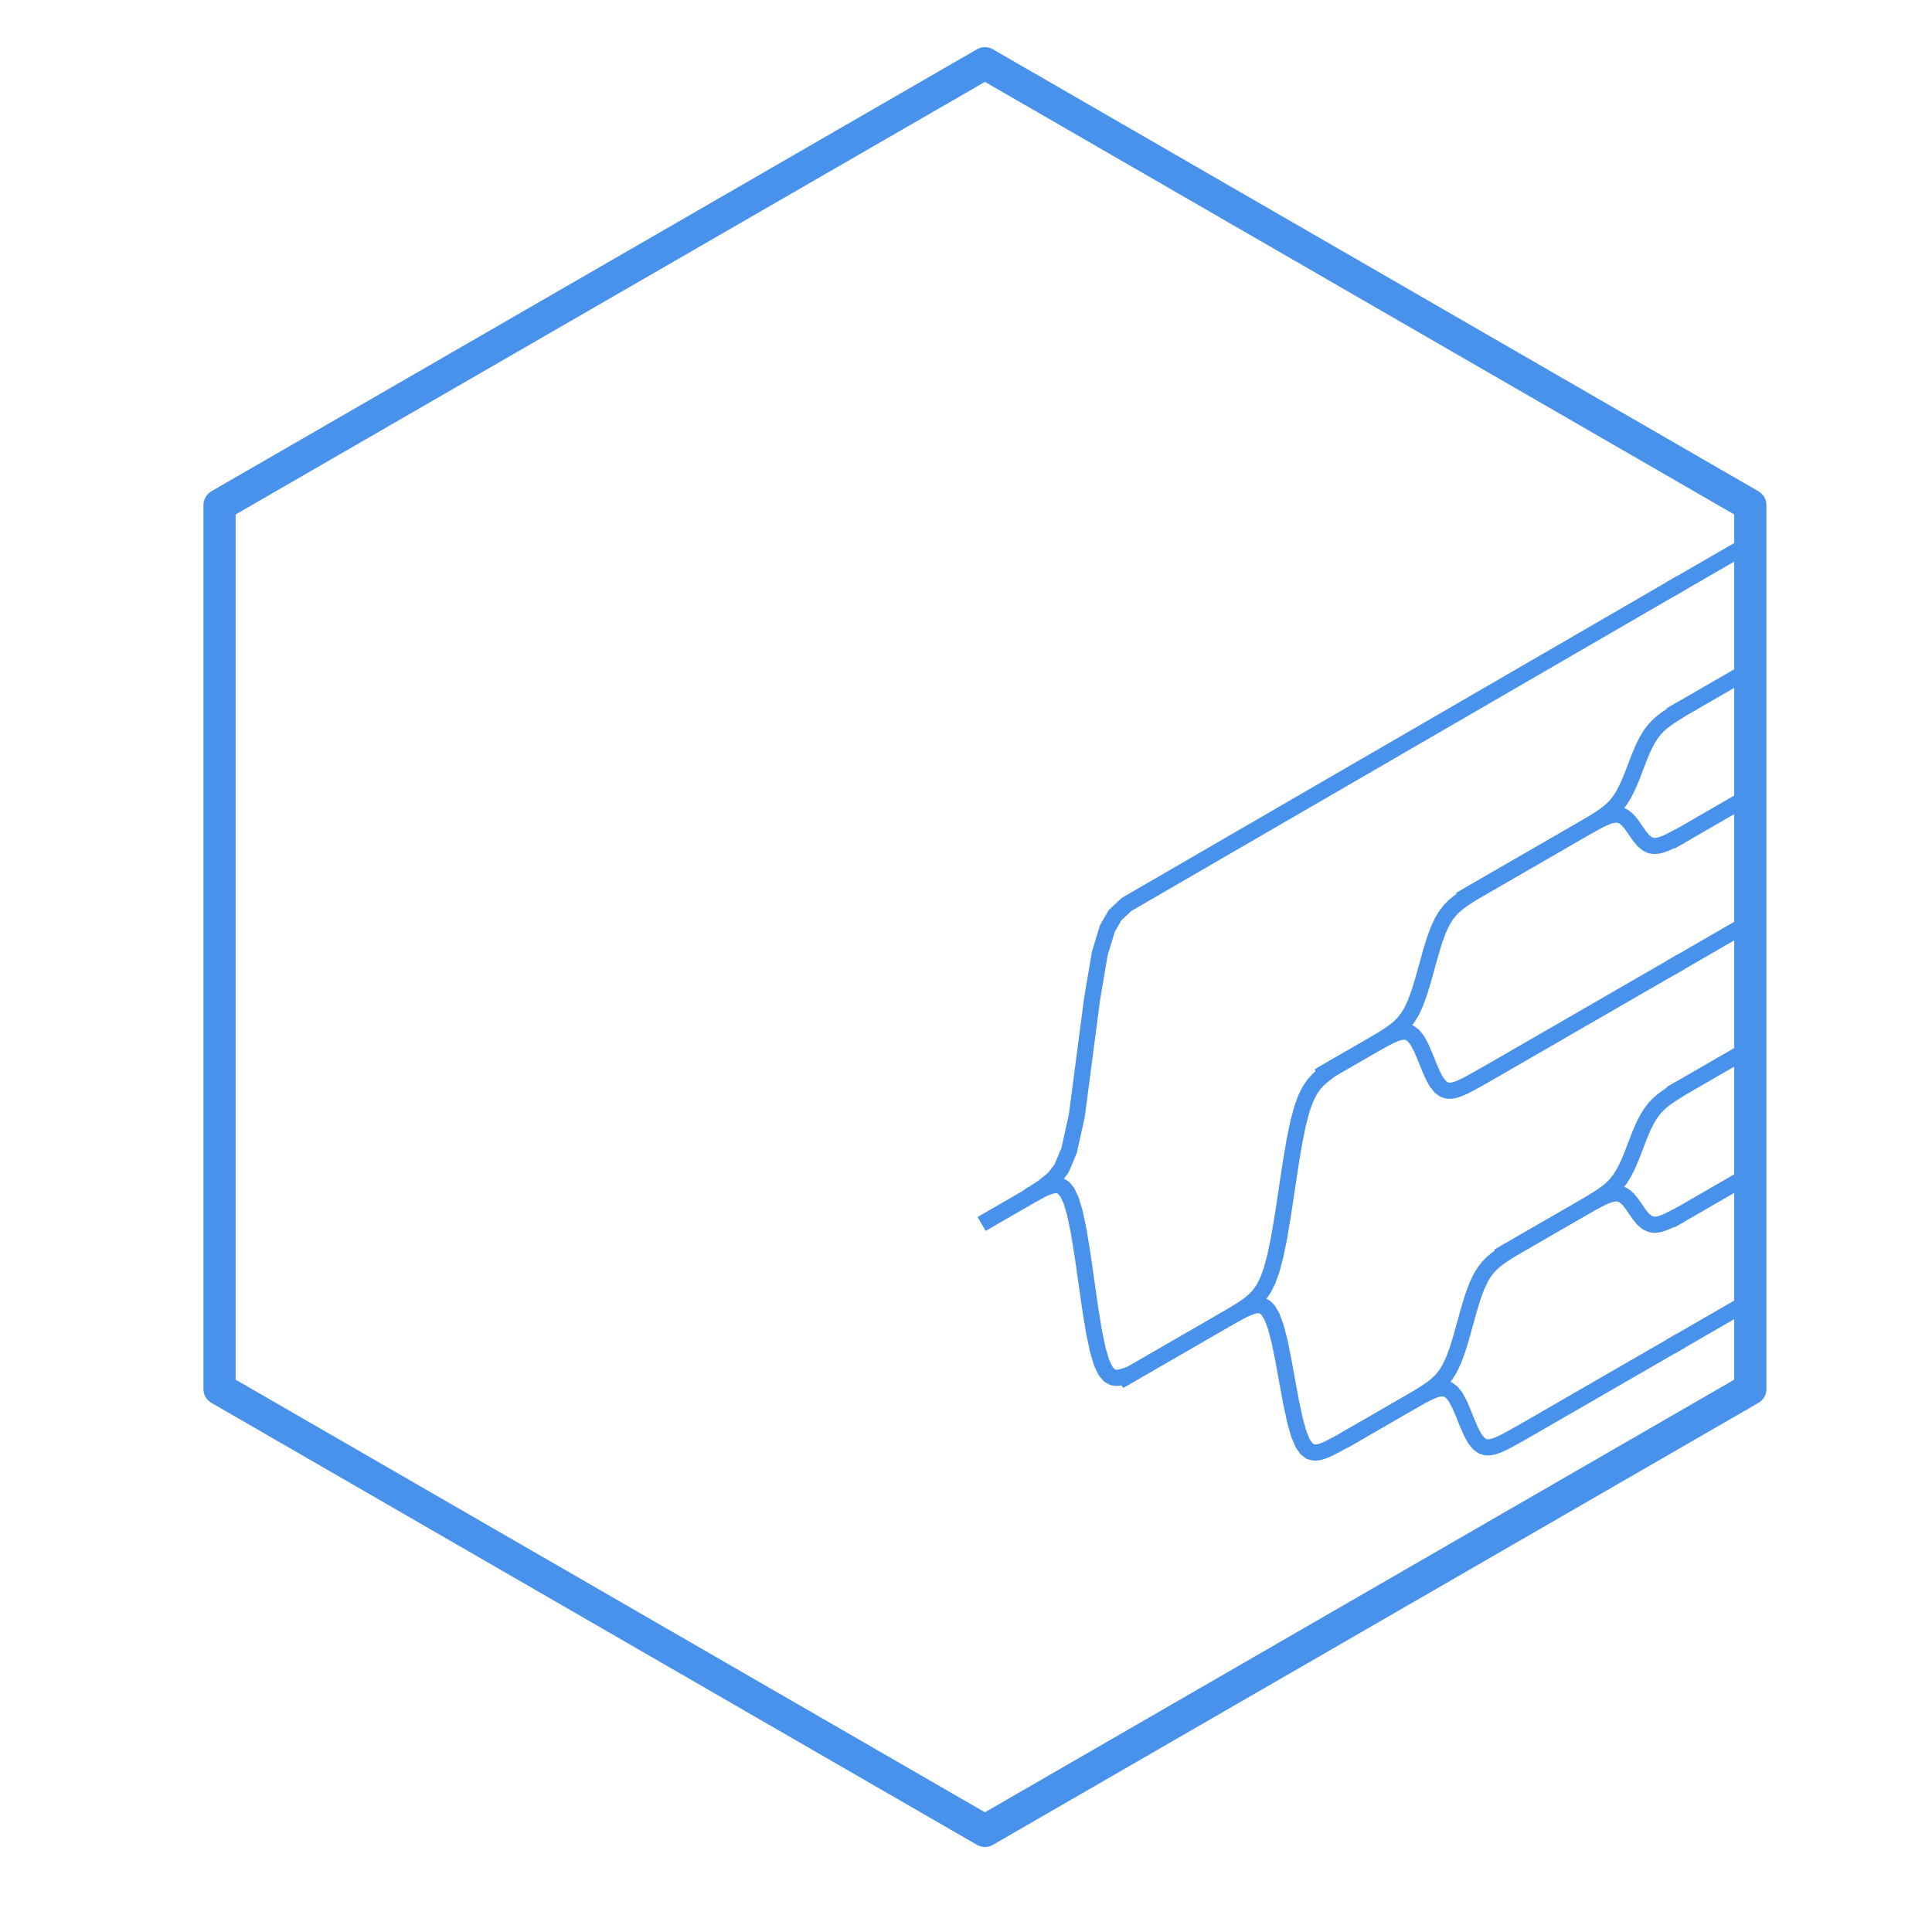 <?xml version="1.0" encoding="utf-8" standalone="no"?>
<!DOCTYPE svg PUBLIC "-//W3C//DTD SVG 1.1//EN"
  "http://www.w3.org/Graphics/SVG/1.1/DTD/svg11.dtd">
<svg xmlns:xlink="http://www.w3.org/1999/xlink" width="144pt" height="144pt" viewBox="0 0 144 144" xmlns="http://www.w3.org/2000/svg" version="1.1">
 <defs>
  <style type="text/css">*{stroke-linejoin: round; stroke-linecap: butt}</style>
 </defs>
 <g id="figure_1">
  <g id="patch_1">
   <path d="M 0 144 
L 144 144 
L 144 0 
L 0 0 
L 0 144 
z
" style="fill: none"/>
  </g>
  <g id="axes_1">
   <g id="patch_2">
    <path d="M 1.44 142.56 
L 142.56 142.56 
L 142.56 1.44 
L 1.44 1.44 
L 1.44 142.56 
z
" style="fill: none"/>
   </g>
   <g id="line2d_1">
    <path d="M 130.459 100.198 
L 130.459 37.652 
L 130.459 37.652 
L 73.411 4.716 
L 73.411 4.716 
L 16.363 37.652 
L 16.363 37.652 
L 16.363 103.525 
L 16.363 103.525 
L 73.411 136.462 
L 73.411 136.462 
L 130.459 103.525 
L 130.459 97.537 
L 130.459 97.537 
" clip-path="url(#p0ea6c323c4)" style="fill: none; stroke: #4892ec; stroke-width: 2.4; stroke-linecap: square"/>
   </g>
   <g id="line2d_2">
    <path d="M 77.107 88.949 
L 76.821 89.114 
L 76.536 89.279 
L 76.251 89.443 
L 75.966 89.608 
L 75.68 89.773 
L 75.395 89.938 
L 75.11 90.102 
L 74.825 90.267 
L 74.54 90.432 
L 74.254 90.596 
L 73.969 90.761 
L 73.684 90.926 
" clip-path="url(#p0ea6c323c4)" style="fill: none; stroke: #4892ec; stroke-width: 1.2; stroke-linecap: square"/>
   </g>
   <g id="matplotlib.axis_1"/>
   <g id="matplotlib.axis_2"/>
   <g id="line2d_3">
    <path d="M 124.754 43.769 
L 83.965 67.411 
L 83.109 68.218 
L 82.539 69.202 
L 81.968 71.083 
L 81.398 74.461 
L 80.257 83.174 
L 79.686 85.751 
L 79.116 87.104 
L 78.545 87.844 
L 77.69 88.53 
L 77.119 88.895 
L 77.119 88.895 
" clip-path="url(#p0ea6c323c4)" style="fill: none; stroke: #4892ec; stroke-width: 1.2; stroke-linecap: square"/>
   </g>
   <g id="line2d_4">
    <path d="M 83.822 102.572 
L 83.537 102.661 
L 83.252 102.702 
L 82.967 102.667 
L 82.681 102.512 
L 82.396 102.175 
L 82.111 101.575 
L 81.826 100.624 
L 81.54 99.262 
L 81.255 97.511 
L 80.97 95.515 
L 80.685 93.519 
L 80.399 91.767 
L 80.114 90.405 
L 79.829 89.454 
L 79.544 88.854 
L 79.258 88.517 
L 78.973 88.362 
L 78.688 88.327 
L 78.403 88.368 
L 78.118 88.457 
L 77.832 88.576 
L 77.547 88.712 
L 77.262 88.86 
" clip-path="url(#p0ea6c323c4)" style="fill: none; stroke: #4892ec; stroke-width: 1.2; stroke-linecap: square"/>
   </g>
   <g id="line2d_5">
    <path d="M 98.761 80.044 
L 98.476 80.27 
L 98.19 80.533 
L 97.905 80.858 
L 97.62 81.278 
L 97.335 81.844 
L 97.049 82.62 
L 96.764 83.678 
L 96.479 85.064 
L 96.194 86.761 
L 95.909 88.654 
L 95.623 90.548 
L 95.338 92.245 
L 95.053 93.631 
L 94.768 94.688 
L 94.482 95.465 
L 94.197 96.031 
L 93.912 96.451 
L 93.627 96.776 
L 93.341 97.039 
L 93.056 97.265 
L 92.771 97.466 
L 92.486 97.654 
L 92.2 97.832 
L 91.915 98.005 
L 91.63 98.175 
L 91.345 98.342 
L 91.059 98.509 
L 90.774 98.675 
L 90.489 98.84 
L 90.204 99.005 
L 89.919 99.17 
L 89.633 99.335 
L 89.348 99.5 
L 89.063 99.665 
L 88.778 99.829 
L 88.492 99.994 
L 88.207 100.159 
L 87.922 100.323 
L 87.637 100.488 
L 87.351 100.653 
L 87.066 100.817 
L 86.781 100.982 
L 86.496 101.147 
L 86.21 101.311 
L 85.925 101.476 
L 85.64 101.641 
L 85.355 101.806 
L 85.069 101.97 
L 84.784 102.135 
L 84.499 102.3 
L 84.214 102.464 
L 83.928 102.629 
" clip-path="url(#p0ea6c323c4)" style="fill: none; stroke: #4892ec; stroke-width: 1.2; stroke-linecap: square"/>
   </g>
   <g id="line2d_6">
    <path d="M 100.522 107.16 
L 100.237 107.322 
L 99.952 107.482 
L 99.666 107.639 
L 99.381 107.791 
L 99.096 107.935 
L 98.811 108.066 
L 98.525 108.175 
L 98.24 108.249 
L 97.955 108.266 
L 97.67 108.195 
L 97.384 107.988 
L 97.099 107.583 
L 96.814 106.909 
L 96.529 105.911 
L 96.244 104.591 
L 95.958 103.049 
L 95.673 101.47 
L 95.388 100.056 
L 95.103 98.941 
L 94.817 98.159 
L 94.532 97.667 
L 94.247 97.399 
L 93.962 97.287 
L 93.676 97.278 
L 93.391 97.335 
L 93.106 97.433 
L 92.821 97.558 
L 92.535 97.698 
L 92.25 97.848 
L 91.965 98.003 
L 91.68 98.162 
L 91.394 98.324 
L 91.109 98.486 
L 90.824 98.65 
L 90.539 98.814 
L 90.254 98.978 
L 89.968 99.142 
L 89.683 99.307 
L 89.398 99.471 
L 89.113 99.636 
L 88.827 99.801 
L 88.542 99.965 
L 88.257 100.13 
L 87.972 100.295 
L 87.686 100.459 
L 87.401 100.624 
L 87.116 100.789 
L 86.831 100.953 
L 86.545 101.118 
L 86.26 101.283 
L 85.975 101.447 
L 85.69 101.612 
L 85.404 101.777 
L 85.119 101.941 
L 84.834 102.106 
L 84.549 102.271 
L 84.263 102.436 
L 83.978 102.6 
" clip-path="url(#p0ea6c323c4)" style="fill: none; stroke: #4892ec; stroke-width: 1.2; stroke-linecap: square"/>
   </g>
   <g id="line2d_7">
    <path d="M 109.204 66.91 
L 108.919 67.105 
L 108.634 67.319 
L 108.348 67.564 
L 108.063 67.856 
L 107.778 68.221 
L 107.493 68.692 
L 107.207 69.303 
L 106.922 70.078 
L 106.637 71.009 
L 106.352 72.038 
L 106.066 73.067 
L 105.781 73.998 
L 105.496 74.774 
L 105.211 75.385 
L 104.925 75.855 
L 104.64 76.221 
L 104.355 76.513 
L 104.07 76.758 
L 103.784 76.972 
L 103.499 77.167 
L 103.214 77.35 
L 102.929 77.526 
L 102.644 77.698 
L 102.358 77.866 
L 102.073 78.034 
L 101.788 78.2 
L 101.503 78.365 
L 101.217 78.531 
L 100.932 78.696 
L 100.647 78.861 
L 100.362 79.025 
L 100.076 79.19 
L 99.791 79.355 
L 99.506 79.52 
L 99.221 79.684 
L 98.935 79.849 
" clip-path="url(#p0ea6c323c4)" style="fill: none; stroke: #4892ec; stroke-width: 1.2; stroke-linecap: square"/>
   </g>
   <g id="line2d_8">
    <path d="M 124.754 72 
L 124.469 72.165 
L 124.184 72.33 
L 123.898 72.494 
L 123.613 72.659 
L 123.328 72.824 
L 123.043 72.988 
L 122.758 73.153 
L 122.472 73.318 
L 122.187 73.483 
L 121.902 73.647 
L 121.617 73.812 
L 121.331 73.977 
L 121.046 74.141 
L 120.761 74.306 
L 120.476 74.471 
L 120.19 74.635 
L 119.905 74.8 
L 119.62 74.965 
L 119.335 75.129 
L 119.049 75.294 
L 118.764 75.459 
L 118.479 75.623 
L 118.194 75.788 
L 117.908 75.953 
L 117.623 76.117 
L 117.338 76.282 
L 117.053 76.447 
L 116.767 76.611 
L 116.482 76.776 
L 116.197 76.941 
L 115.912 77.106 
L 115.627 77.27 
L 115.341 77.435 
L 115.056 77.6 
L 114.771 77.764 
L 114.486 77.929 
L 114.2 78.094 
L 113.915 78.258 
L 113.63 78.423 
L 113.345 78.588 
L 113.059 78.752 
L 112.774 78.917 
L 112.489 79.082 
L 112.204 79.246 
L 111.918 79.411 
L 111.633 79.575 
L 111.348 79.739 
L 111.063 79.903 
L 110.777 80.067 
L 110.492 80.23 
L 110.207 80.391 
L 109.922 80.55 
L 109.637 80.706 
L 109.351 80.857 
L 109.066 80.998 
L 108.781 81.124 
L 108.496 81.226 
L 108.21 81.291 
L 107.925 81.296 
L 107.64 81.213 
L 107.355 81.008 
L 107.069 80.649 
L 106.784 80.124 
L 106.499 79.464 
L 106.214 78.751 
L 105.928 78.088 
L 105.643 77.558 
L 105.358 77.193 
L 105.073 76.984 
L 104.787 76.898 
L 104.502 76.901 
L 104.217 76.963 
L 103.932 77.064 
L 103.647 77.19 
L 103.361 77.331 
L 103.076 77.481 
L 102.791 77.637 
L 102.506 77.796 
L 102.22 77.958 
L 101.935 78.12 
L 101.65 78.284 
L 101.365 78.448 
L 101.079 78.612 
L 100.794 78.776 
L 100.509 78.941 
L 100.224 79.105 
L 99.938 79.27 
L 99.653 79.435 
L 99.368 79.599 
L 99.083 79.764 
L 98.797 79.929 
" clip-path="url(#p0ea6c323c4)" style="fill: none; stroke: #4892ec; stroke-width: 1.2; stroke-linecap: square"/>
   </g>
   <g id="line2d_9">
    <path d="M 124.754 53.211 
L 124.469 53.396 
L 124.184 53.593 
L 123.898 53.811 
L 123.613 54.061 
L 123.328 54.36 
L 123.043 54.728 
L 122.758 55.191 
L 122.472 55.762 
L 122.187 56.438 
L 121.902 57.179 
L 121.617 57.92 
L 121.331 58.595 
L 121.046 59.167 
L 120.761 59.629 
L 120.476 59.998 
L 120.19 60.296 
L 119.905 60.546 
L 119.62 60.764 
L 119.335 60.962 
L 119.049 61.147 
L 118.764 61.324 
L 118.479 61.496 
L 118.194 61.665 
L 117.908 61.833 
L 117.623 61.999 
L 117.338 62.165 
L 117.053 62.33 
L 116.767 62.495 
L 116.482 62.66 
L 116.197 62.825 
L 115.912 62.99 
L 115.627 63.154 
L 115.341 63.319 
L 115.056 63.484 
L 114.771 63.649 
L 114.486 63.813 
L 114.2 63.978 
L 113.915 64.143 
L 113.63 64.307 
L 113.345 64.472 
L 113.059 64.637 
L 112.774 64.801 
L 112.489 64.966 
L 112.204 65.131 
L 111.918 65.295 
L 111.633 65.46 
L 111.348 65.625 
L 111.063 65.789 
L 110.777 65.954 
L 110.492 66.119 
L 110.207 66.284 
L 109.922 66.448 
L 109.637 66.613 
L 109.351 66.778 
" clip-path="url(#p0ea6c323c4)" style="fill: none; stroke: #4892ec; stroke-width: 1.2; stroke-linecap: square"/>
   </g>
   <g id="line2d_10">
    <path d="M 124.754 62.558 
L 124.469 62.703 
L 124.184 62.835 
L 123.898 62.946 
L 123.613 63.026 
L 123.328 63.056 
L 123.043 63.017 
L 122.758 62.884 
L 122.472 62.642 
L 122.187 62.296 
L 121.902 61.884 
L 121.617 61.473 
L 121.331 61.126 
L 121.046 60.884 
L 120.761 60.751 
L 120.476 60.712 
L 120.19 60.743 
L 119.905 60.822 
L 119.62 60.934 
L 119.335 61.065 
L 119.049 61.21 
L 118.764 61.362 
L 118.479 61.519 
L 118.194 61.679 
L 117.908 61.841 
L 117.623 62.004 
L 117.338 62.168 
L 117.053 62.332 
L 116.767 62.496 
L 116.482 62.661 
L 116.197 62.825 
L 115.912 62.99 
L 115.627 63.155 
L 115.341 63.319 
L 115.056 63.484 
L 114.771 63.649 
L 114.486 63.813 
L 114.2 63.978 
L 113.915 64.143 
L 113.63 64.307 
L 113.345 64.472 
L 113.059 64.637 
L 112.774 64.801 
L 112.489 64.966 
L 112.204 65.131 
L 111.918 65.295 
L 111.633 65.46 
L 111.348 65.625 
L 111.063 65.789 
L 110.777 65.954 
L 110.492 66.119 
L 110.207 66.284 
L 109.922 66.448 
L 109.637 66.613 
L 109.351 66.778 
" clip-path="url(#p0ea6c323c4)" style="fill: none; stroke: #4892ec; stroke-width: 1.2; stroke-linecap: square"/>
   </g>
   <g id="line2d_11">
    <path d="M 112.06 93.492 
L 111.775 93.687 
L 111.49 93.901 
L 111.204 94.146 
L 110.919 94.438 
L 110.634 94.804 
L 110.349 95.274 
L 110.063 95.885 
L 109.778 96.661 
L 109.493 97.592 
L 109.208 98.621 
L 108.922 99.65 
L 108.637 100.581 
L 108.352 101.356 
L 108.067 101.967 
L 107.781 102.438 
L 107.496 102.803 
L 107.211 103.096 
L 106.926 103.34 
L 106.64 103.554 
L 106.355 103.749 
L 106.07 103.932 
L 105.785 104.108 
L 105.5 104.28 
L 105.214 104.449 
L 104.929 104.616 
L 104.644 104.782 
L 104.359 104.948 
L 104.073 105.113 
L 103.788 105.278 
L 103.503 105.443 
L 103.218 105.608 
L 102.932 105.773 
L 102.647 105.937 
L 102.362 106.102 
L 102.077 106.267 
L 101.791 106.431 
L 101.506 106.596 
L 101.221 106.761 
L 100.936 106.925 
L 100.65 107.09 
" clip-path="url(#p0ea6c323c4)" style="fill: none; stroke: #4892ec; stroke-width: 1.2; stroke-linecap: square"/>
   </g>
   <g id="line2d_12">
    <path d="M 124.754 100.232 
L 124.469 100.396 
L 124.184 100.561 
L 123.898 100.726 
L 123.613 100.89 
L 123.328 101.055 
L 123.043 101.22 
L 122.758 101.384 
L 122.472 101.549 
L 122.187 101.714 
L 121.902 101.879 
L 121.617 102.043 
L 121.331 102.208 
L 121.046 102.373 
L 120.761 102.537 
L 120.476 102.702 
L 120.19 102.867 
L 119.905 103.031 
L 119.62 103.196 
L 119.335 103.361 
L 119.049 103.525 
L 118.764 103.69 
L 118.479 103.855 
L 118.194 104.019 
L 117.908 104.184 
L 117.623 104.349 
L 117.338 104.513 
L 117.053 104.678 
L 116.767 104.843 
L 116.482 105.007 
L 116.197 105.172 
L 115.912 105.337 
L 115.627 105.501 
L 115.341 105.666 
L 115.056 105.831 
L 114.771 105.995 
L 114.486 106.16 
L 114.2 106.324 
L 113.915 106.488 
L 113.63 106.651 
L 113.345 106.814 
L 113.059 106.975 
L 112.774 107.135 
L 112.489 107.291 
L 112.204 107.441 
L 111.918 107.582 
L 111.633 107.708 
L 111.348 107.81 
L 111.063 107.873 
L 110.777 107.878 
L 110.492 107.794 
L 110.207 107.587 
L 109.922 107.226 
L 109.637 106.698 
L 109.351 106.038 
L 109.066 105.325 
L 108.781 104.663 
L 108.496 104.135 
L 108.21 103.772 
L 107.925 103.564 
L 107.64 103.48 
L 107.355 103.483 
L 107.069 103.547 
L 106.784 103.648 
L 106.499 103.774 
L 106.214 103.915 
L 105.928 104.065 
L 105.643 104.221 
L 105.358 104.381 
L 105.073 104.542 
L 104.787 104.705 
L 104.502 104.868 
L 104.217 105.032 
L 103.932 105.196 
L 103.647 105.361 
L 103.361 105.525 
L 103.076 105.69 
L 102.791 105.855 
L 102.506 106.019 
L 102.22 106.184 
L 101.935 106.348 
L 101.65 106.513 
L 101.365 106.678 
L 101.079 106.843 
L 100.794 107.007 
" clip-path="url(#p0ea6c323c4)" style="fill: none; stroke: #4892ec; stroke-width: 1.2; stroke-linecap: square"/>
   </g>
   <g id="line2d_13">
    <path d="M 124.754 81.442 
L 124.469 81.627 
L 124.184 81.825 
L 123.898 82.043 
L 123.613 82.293 
L 123.328 82.591 
L 123.043 82.96 
L 122.758 83.422 
L 122.472 83.994 
L 122.187 84.669 
L 121.902 85.41 
L 121.617 86.151 
L 121.331 86.827 
L 121.046 87.399 
L 120.761 87.861 
L 120.476 88.229 
L 120.19 88.528 
L 119.905 88.778 
L 119.62 88.996 
L 119.335 89.193 
L 119.049 89.378 
L 118.764 89.555 
L 118.479 89.727 
L 118.194 89.897 
L 117.908 90.064 
L 117.623 90.23 
L 117.338 90.396 
L 117.053 90.562 
L 116.767 90.727 
L 116.482 90.891 
L 116.197 91.056 
L 115.912 91.221 
L 115.627 91.386 
L 115.341 91.551 
L 115.056 91.715 
L 114.771 91.88 
L 114.486 92.045 
L 114.2 92.209 
L 113.915 92.374 
L 113.63 92.539 
L 113.345 92.703 
L 113.059 92.868 
L 112.774 93.033 
L 112.489 93.197 
L 112.204 93.362 
" clip-path="url(#p0ea6c323c4)" style="fill: none; stroke: #4892ec; stroke-width: 1.2; stroke-linecap: square"/>
   </g>
   <g id="line2d_14">
    <path d="M 124.754 90.79 
L 124.469 90.934 
L 124.184 91.066 
L 123.898 91.177 
L 123.613 91.257 
L 123.328 91.288 
L 123.043 91.248 
L 122.758 91.116 
L 122.472 90.873 
L 122.187 90.527 
L 121.902 90.115 
L 121.617 89.704 
L 121.331 89.358 
L 121.046 89.115 
L 120.761 88.982 
L 120.476 88.943 
L 120.19 88.974 
L 119.905 89.054 
L 119.62 89.165 
L 119.335 89.297 
L 119.049 89.441 
L 118.764 89.594 
L 118.479 89.751 
L 118.194 89.911 
L 117.908 90.073 
L 117.623 90.236 
L 117.338 90.399 
L 117.053 90.563 
L 116.767 90.728 
L 116.482 90.892 
L 116.197 91.057 
L 115.912 91.221 
L 115.627 91.386 
L 115.341 91.551 
L 115.056 91.715 
L 114.771 91.88 
L 114.486 92.045 
L 114.2 92.209 
L 113.915 92.374 
L 113.63 92.539 
L 113.345 92.703 
L 113.059 92.868 
L 112.774 93.033 
L 112.489 93.197 
L 112.204 93.362 
" clip-path="url(#p0ea6c323c4)" style="fill: none; stroke: #4892ec; stroke-width: 1.2; stroke-linecap: square"/>
   </g>
   <g id="line2d_15">
    <path d="M 130.459 40.475 
L 130.174 40.64 
L 129.888 40.805 
L 129.603 40.969 
L 129.318 41.134 
L 129.033 41.299 
L 128.748 41.463 
L 128.462 41.628 
L 128.177 41.793 
L 127.892 41.958 
L 127.607 42.122 
L 127.321 42.287 
L 127.036 42.452 
L 126.751 42.616 
L 126.466 42.781 
L 126.18 42.946 
L 125.895 43.11 
L 125.61 43.275 
L 125.325 43.44 
L 125.039 43.604 
" clip-path="url(#p0ea6c323c4)" style="fill: none; stroke: #4892ec; stroke-width: 1.2; stroke-linecap: square"/>
   </g>
   <g id="line2d_16">
    <path d="M 130.459 49.886 
L 130.174 50.051 
L 129.888 50.215 
L 129.603 50.38 
L 129.318 50.545 
L 129.033 50.709 
L 128.748 50.874 
L 128.462 51.039 
L 128.177 51.203 
L 127.892 51.368 
L 127.607 51.533 
L 127.321 51.697 
L 127.036 51.862 
L 126.751 52.027 
L 126.466 52.191 
L 126.18 52.356 
L 125.895 52.521 
L 125.61 52.685 
L 125.325 52.85 
L 125.039 53.015 
" clip-path="url(#p0ea6c323c4)" style="fill: none; stroke: #4892ec; stroke-width: 1.2; stroke-linecap: square"/>
   </g>
   <g id="line2d_17">
    <path d="M 130.459 59.296 
L 130.174 59.461 
L 129.888 59.626 
L 129.603 59.79 
L 129.318 59.955 
L 129.033 60.12 
L 128.748 60.284 
L 128.462 60.449 
L 128.177 60.614 
L 127.892 60.778 
L 127.607 60.943 
L 127.321 61.108 
L 127.036 61.272 
L 126.751 61.437 
L 126.466 61.602 
L 126.18 61.767 
L 125.895 61.931 
L 125.61 62.096 
L 125.325 62.261 
L 125.039 62.425 
" clip-path="url(#p0ea6c323c4)" style="fill: none; stroke: #4892ec; stroke-width: 1.2; stroke-linecap: square"/>
   </g>
   <g id="line2d_18">
    <path d="M 130.459 68.707 
L 130.174 68.871 
L 129.888 69.036 
L 129.603 69.201 
L 129.318 69.365 
L 129.033 69.53 
L 128.748 69.695 
L 128.462 69.859 
L 128.177 70.024 
L 127.892 70.189 
L 127.607 70.354 
L 127.321 70.518 
L 127.036 70.683 
L 126.751 70.848 
L 126.466 71.012 
L 126.18 71.177 
L 125.895 71.342 
L 125.61 71.506 
L 125.325 71.671 
L 125.039 71.836 
" clip-path="url(#p0ea6c323c4)" style="fill: none; stroke: #4892ec; stroke-width: 1.2; stroke-linecap: square"/>
   </g>
   <g id="line2d_19">
    <path d="M 130.459 78.117 
L 130.174 78.282 
L 129.888 78.447 
L 129.603 78.611 
L 129.318 78.776 
L 129.033 78.941 
L 128.748 79.105 
L 128.462 79.27 
L 128.177 79.435 
L 127.892 79.599 
L 127.607 79.764 
L 127.321 79.929 
L 127.036 80.093 
L 126.751 80.258 
L 126.466 80.423 
L 126.18 80.587 
L 125.895 80.752 
L 125.61 80.917 
L 125.325 81.081 
L 125.039 81.246 
" clip-path="url(#p0ea6c323c4)" style="fill: none; stroke: #4892ec; stroke-width: 1.2; stroke-linecap: square"/>
   </g>
   <g id="line2d_20">
    <path d="M 130.459 87.528 
L 130.174 87.692 
L 129.888 87.857 
L 129.603 88.022 
L 129.318 88.186 
L 129.033 88.351 
L 128.748 88.516 
L 128.462 88.68 
L 128.177 88.845 
L 127.892 89.01 
L 127.607 89.174 
L 127.321 89.339 
L 127.036 89.504 
L 126.751 89.668 
L 126.466 89.833 
L 126.18 89.998 
L 125.895 90.163 
L 125.61 90.327 
L 125.325 90.492 
L 125.039 90.657 
" clip-path="url(#p0ea6c323c4)" style="fill: none; stroke: #4892ec; stroke-width: 1.2; stroke-linecap: square"/>
   </g>
   <g id="line2d_21">
    <path d="M 130.459 96.938 
L 130.174 97.103 
L 129.888 97.267 
L 129.603 97.432 
L 129.318 97.597 
L 129.033 97.761 
L 128.748 97.926 
L 128.462 98.091 
L 128.177 98.255 
L 127.892 98.42 
L 127.607 98.585 
L 127.321 98.75 
L 127.036 98.914 
L 126.751 99.079 
L 126.466 99.244 
L 126.18 99.408 
L 125.895 99.573 
L 125.61 99.738 
L 125.325 99.902 
L 125.039 100.067 
" clip-path="url(#p0ea6c323c4)" style="fill: none; stroke: #4892ec; stroke-width: 1.2; stroke-linecap: square"/>
   </g>
  </g>
 </g>
 <defs>
  <clipPath id="p0ea6c323c4">
   <rect x="1.44" y="1.44" width="141.12" height="141.12"/>
  </clipPath>
 </defs>
</svg>
